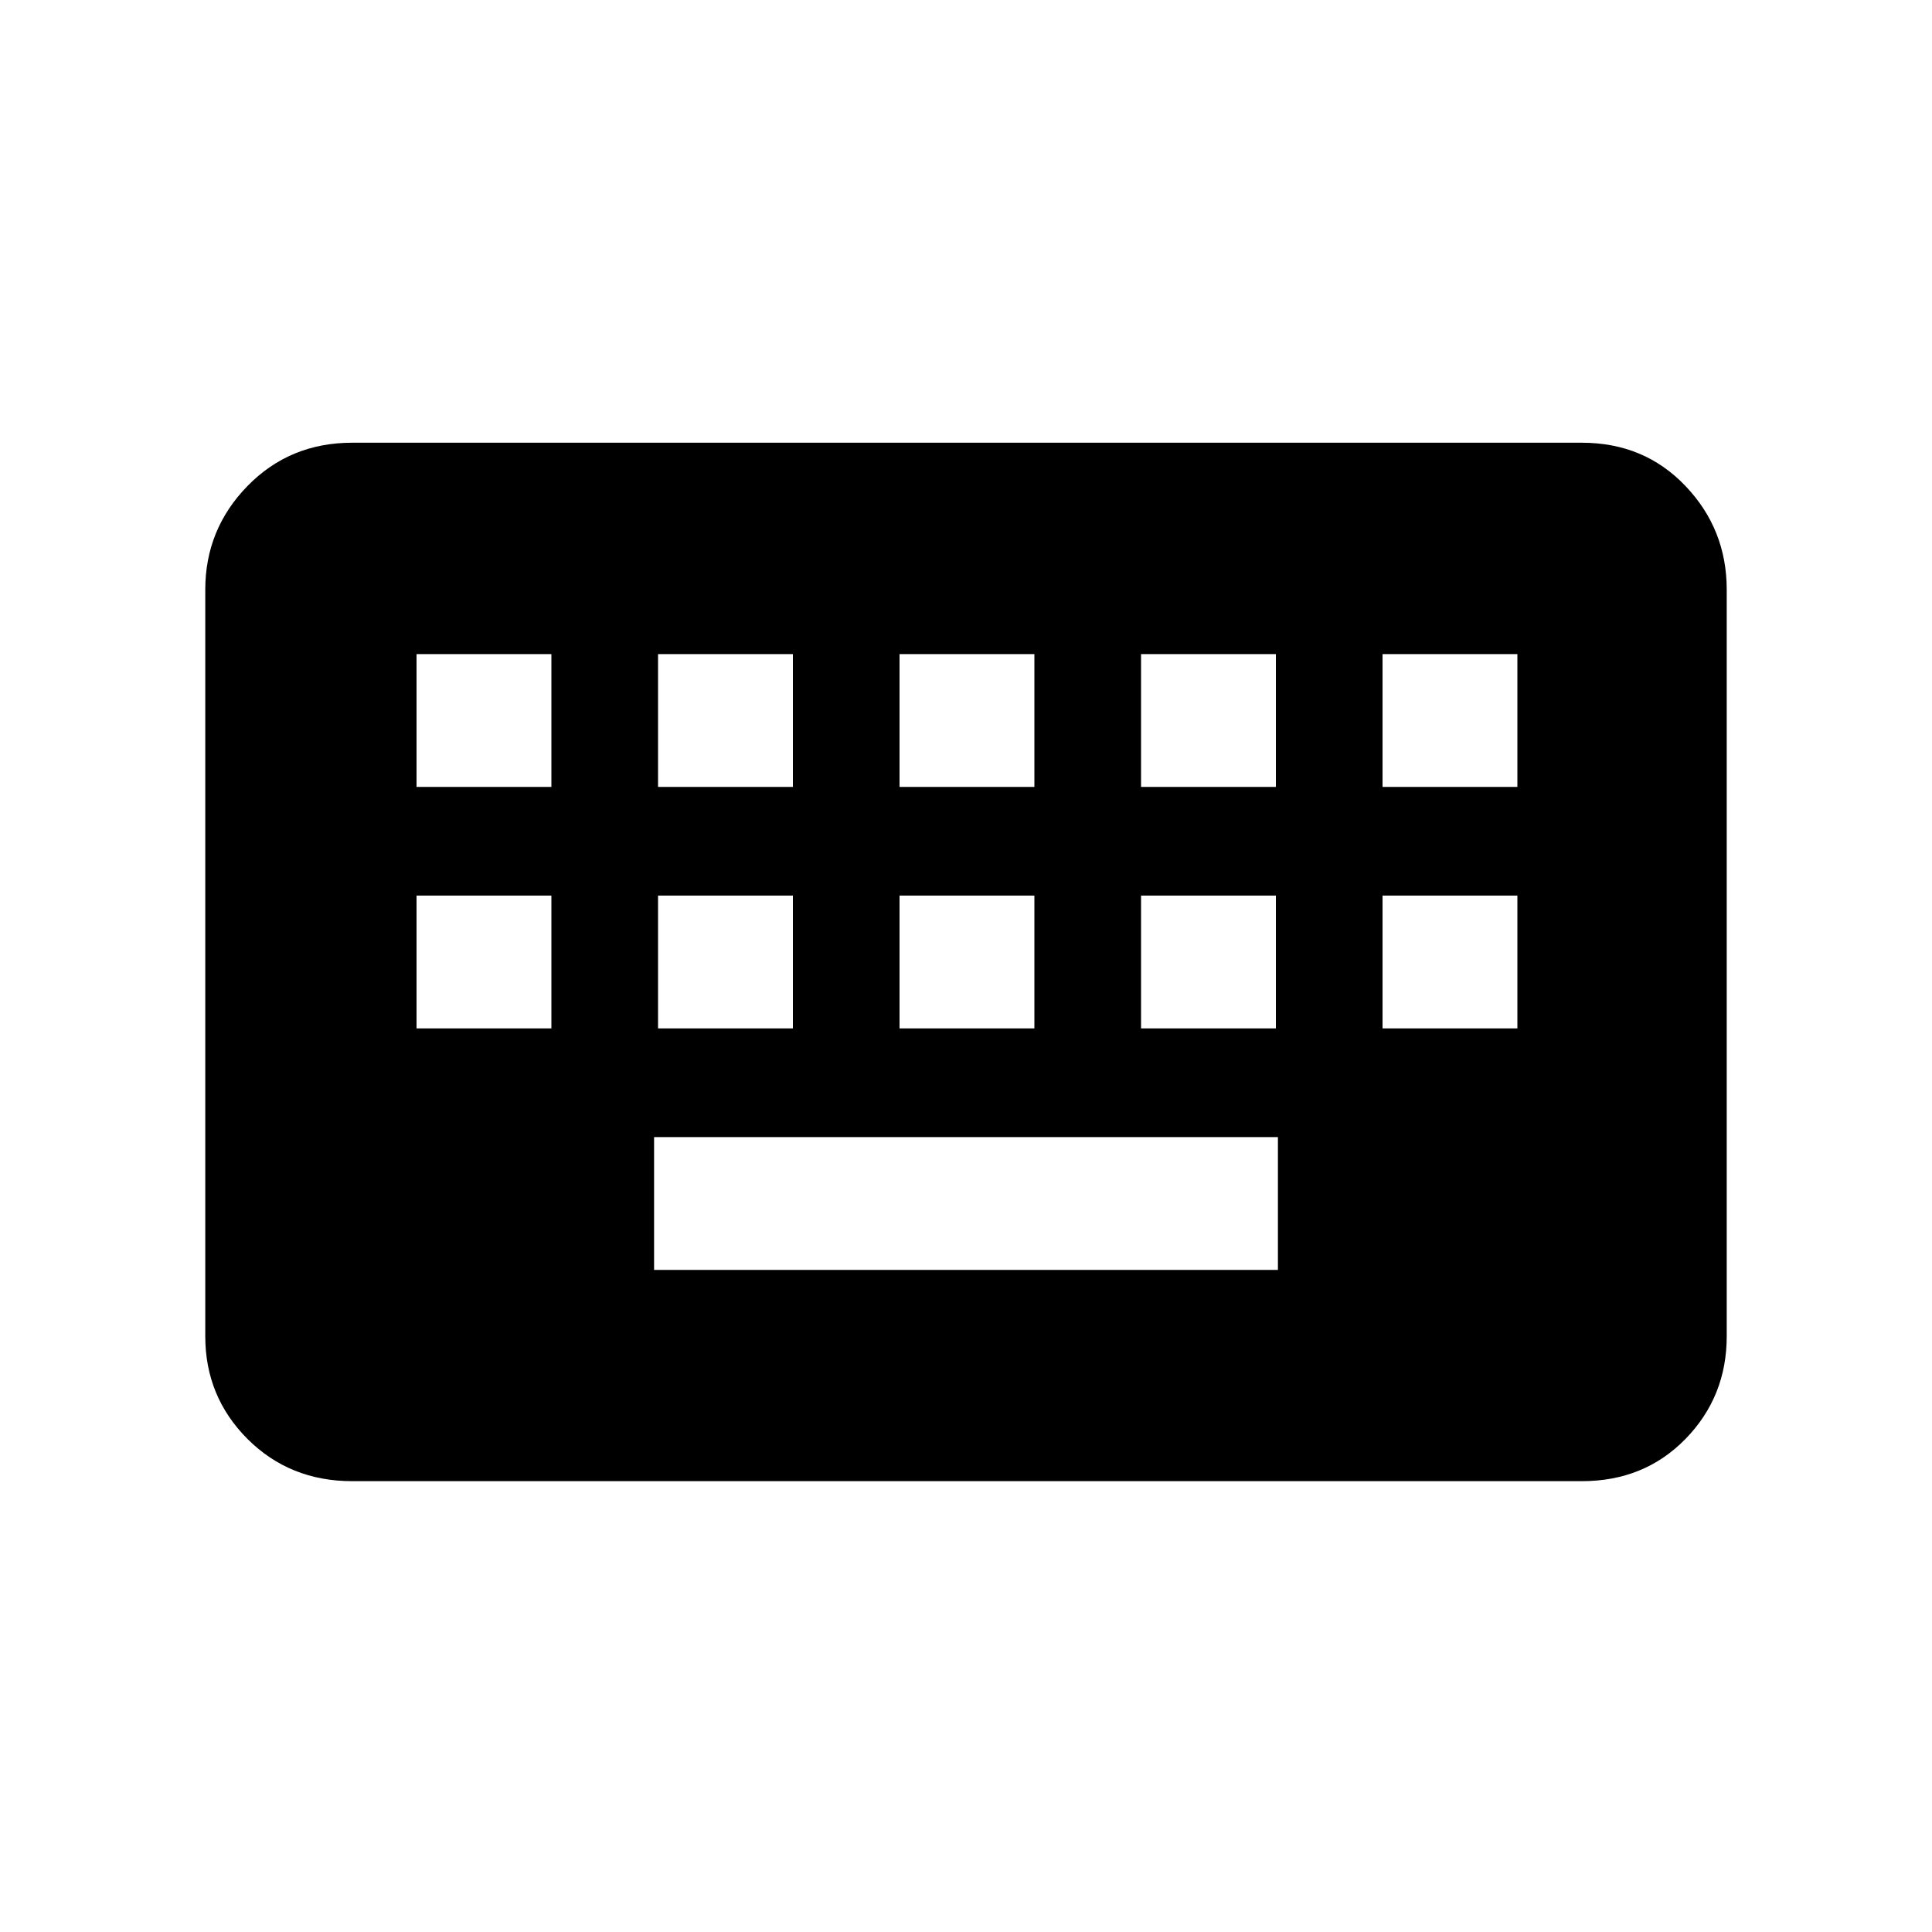<svg xmlns="http://www.w3.org/2000/svg" height="20" width="20"><path d="M3.646 15.333q-.646 0-1.084-.437-.437-.438-.437-1.063V6.104q0-.625.437-1.073.438-.448 1.084-.448h12.729q.646 0 1.073.448.427.448.427 1.073v7.729q0 .625-.427 1.063-.427.437-1.073.437Zm5.666-7.187h1.396V6.771H9.312Zm0 2.5h1.396V9.271H9.312Zm-2.5-2.5h1.396V6.771H6.812Zm0 2.5h1.396V9.271H6.812Zm-2.5 0h1.396V9.271H4.312Zm0-2.5h1.396V6.771H4.312Zm2.459 5h6.458v-1.375H6.771Zm5.041-2.5h1.396V9.271h-1.396Zm0-2.5h1.396V6.771h-1.396Zm2.5 2.5h1.396V9.271h-1.396Zm0-2.5h1.396V6.771h-1.396Z"/></svg>